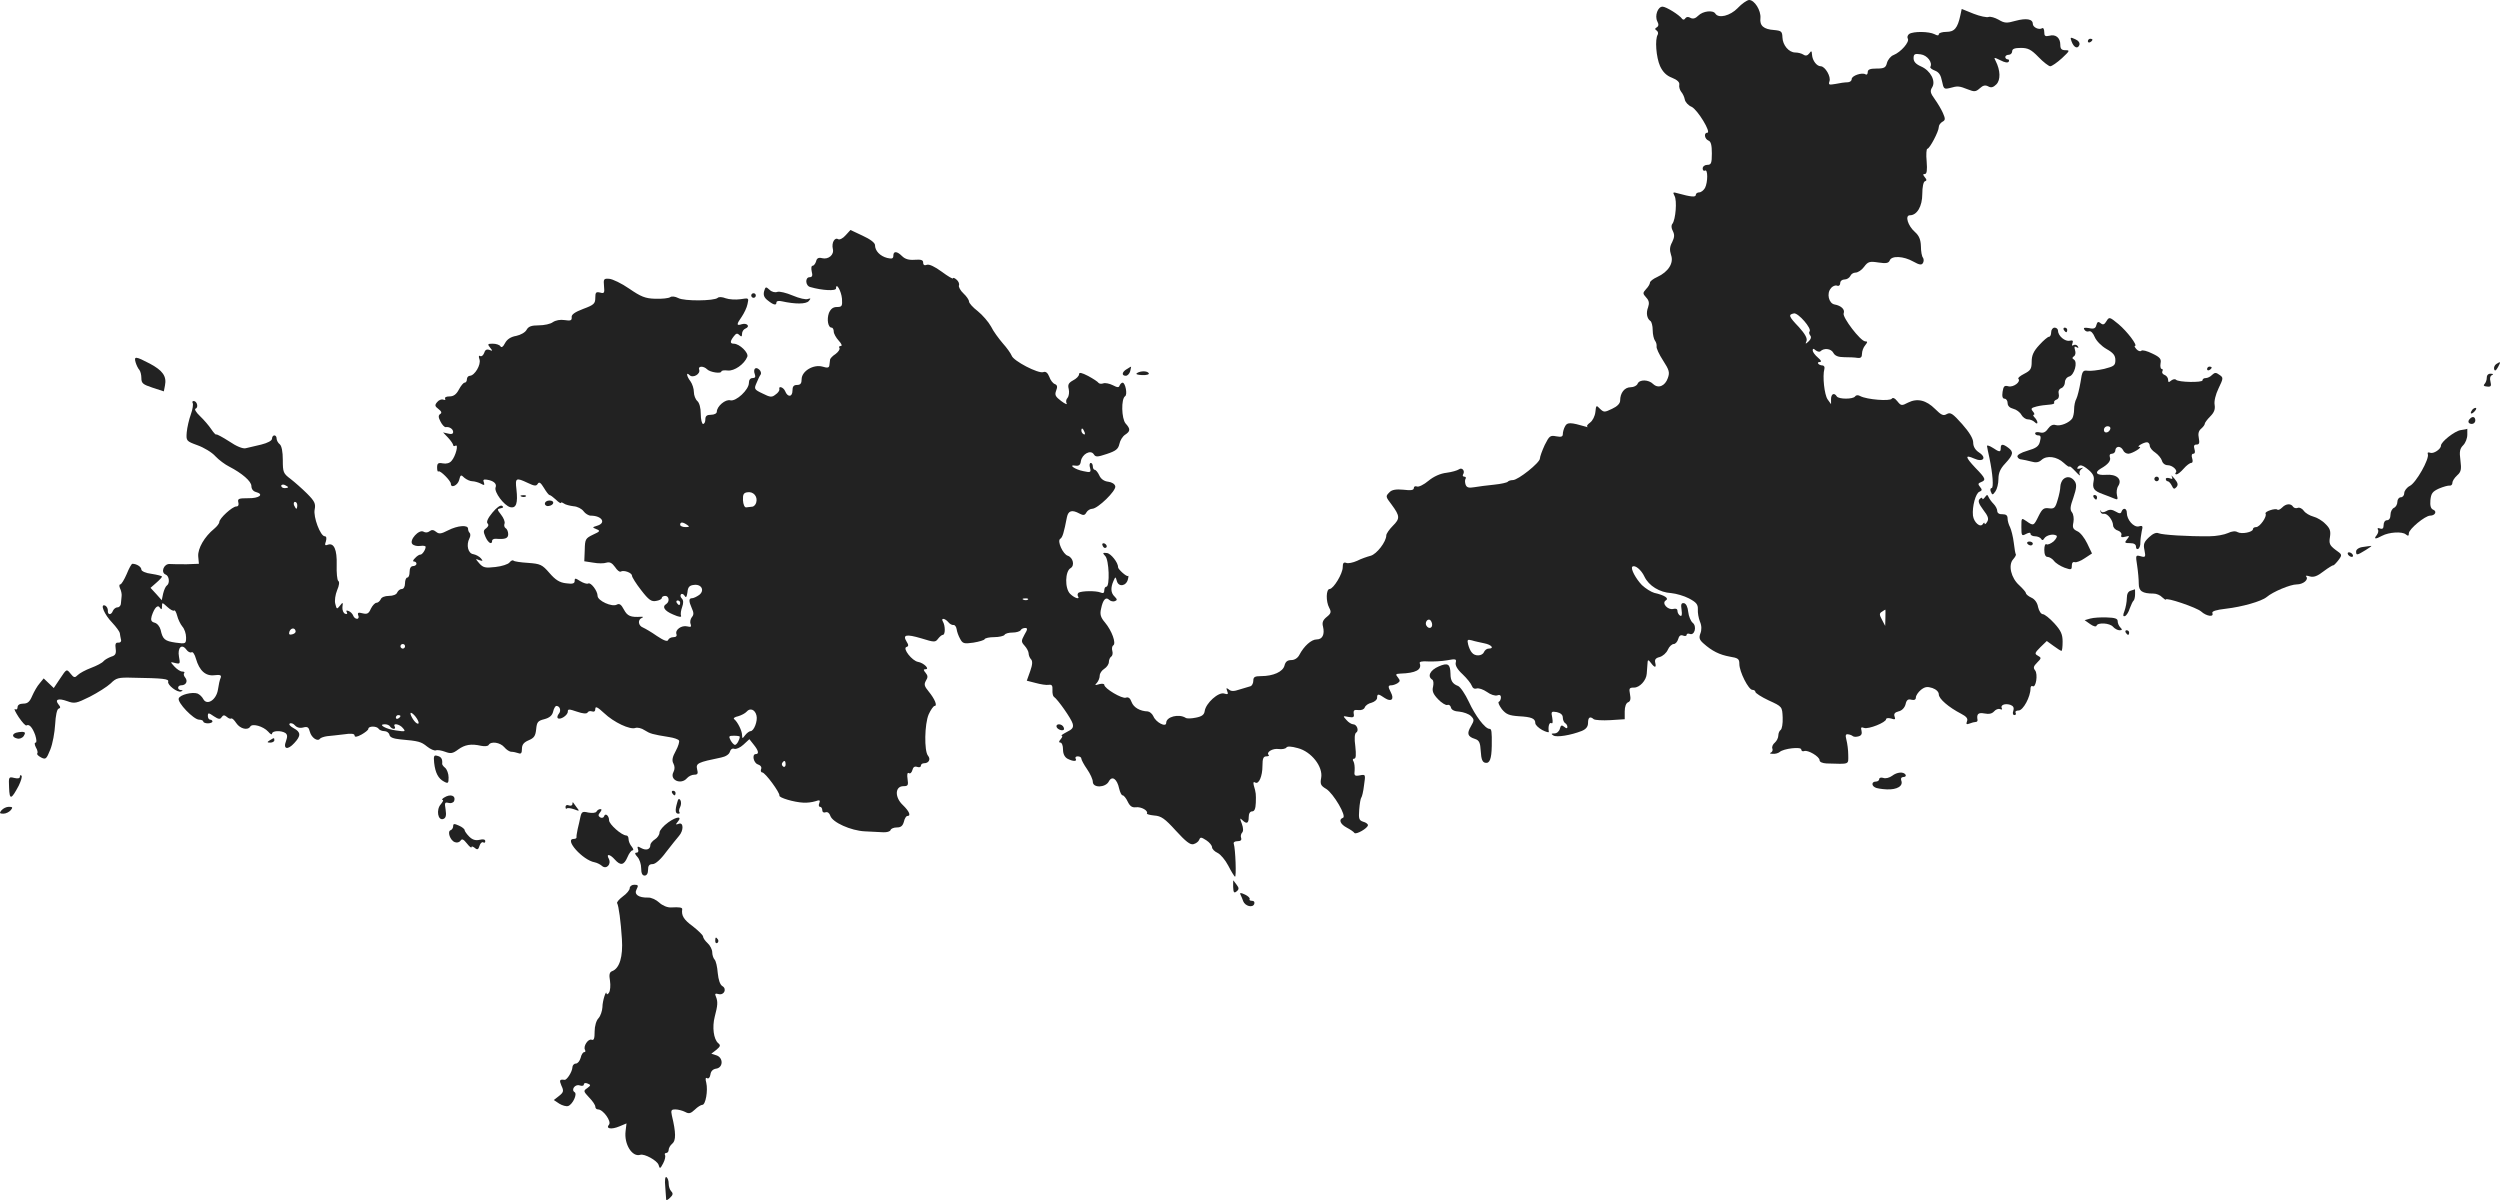 <?xml version="1.0" standalone="no"?>
<!DOCTYPE svg PUBLIC "-//W3C//DTD SVG 20010904//EN"
 "http://www.w3.org/TR/2001/REC-SVG-20010904/DTD/svg10.dtd">
<svg version="1.0" xmlns="http://www.w3.org/2000/svg"
 width="1090.427pt" height="523.42pt" viewBox="0 0 1090.427 523.42"
 preserveAspectRatio="xMidYMid meet">
<g transform="translate(-483.338,1252.905) scale(0.1,-0.1)"
fill="#222222" stroke="none">
<path d="M12413 12494 c-33 -34 -84 -47 -98 -24 -10 16 -54 11 -74 -9 -12 -12
-23 -16 -34 -10 -10 6 -18 5 -23 -2 -3 -6 -9 -7 -13 -3 -12 18 -71 54 -86 54
-21 0 -35 -40 -23 -64 7 -13 6 -21 -2 -26 -9 -5 -9 -9 -1 -14 6 -4 8 -12 5
-18 -13 -20 -7 -99 10 -137 12 -26 28 -42 52 -51 23 -9 34 -20 32 -30 -2 -10
2 -23 8 -31 7 -8 14 -23 16 -34 2 -11 15 -26 30 -32 26 -13 87 -113 68 -113
-16 0 -12 -27 5 -34 11 -4 15 -20 15 -56 0 -43 -3 -50 -20 -50 -11 0 -20 -7
-20 -16 0 -8 5 -12 10 -9 13 8 13 -51 0 -76 -6 -10 -17 -19 -25 -19 -8 0 -15
-5 -15 -11 0 -11 -21 -9 -79 7 -21 6 -22 5 -14 -11 12 -20 5 -104 -9 -122 -6
-7 -5 -19 2 -32 8 -16 7 -27 -3 -48 -11 -20 -12 -34 -5 -56 13 -35 -12 -74
-60 -96 -18 -8 -32 -19 -32 -25 0 -5 -7 -18 -17 -28 -15 -17 -15 -19 1 -37 12
-13 14 -24 8 -42 -10 -25 -5 -50 10 -60 5 -3 10 -21 10 -40 0 -19 5 -39 10
-46 5 -6 8 -17 7 -25 -2 -7 11 -35 28 -61 27 -42 30 -52 21 -77 -12 -35 -42
-47 -64 -26 -20 20 -60 21 -68 1 -3 -8 -17 -15 -30 -15 -27 0 -46 -25 -46 -58
0 -13 -13 -26 -35 -36 -33 -16 -36 -16 -53 0 -16 17 -17 16 -20 -14 -2 -18
-12 -38 -23 -46 -11 -8 -17 -16 -12 -18 4 -3 1 -3 -7 0 -65 19 -81 20 -90 2
-6 -10 -10 -26 -10 -34 0 -12 -7 -14 -29 -10 -26 5 -30 2 -50 -38 -11 -24 -21
-51 -21 -59 0 -18 -95 -94 -118 -94 -9 0 -19 -3 -22 -7 -3 -4 -30 -10 -60 -13
-30 -3 -69 -8 -86 -11 -24 -4 -33 -2 -38 11 -3 9 -4 21 0 26 3 5 0 9 -6 9 -6
0 -8 5 -5 10 10 15 -5 32 -18 22 -7 -5 -31 -12 -54 -15 -27 -3 -56 -16 -79
-35 -20 -17 -43 -28 -50 -25 -8 3 -14 0 -14 -7 0 -9 -13 -11 -45 -7 -32 3 -50
0 -60 -10 -19 -19 -19 -19 9 -56 36 -49 36 -60 5 -91 -16 -16 -29 -35 -29 -42
0 -28 -42 -82 -68 -89 -15 -4 -42 -13 -59 -22 -18 -8 -40 -13 -48 -9 -11 4
-15 -1 -15 -19 0 -28 -40 -94 -57 -95 -16 0 -17 -54 -2 -82 10 -18 8 -25 -11
-40 -16 -13 -21 -24 -16 -42 8 -34 -2 -56 -28 -56 -23 0 -55 -29 -75 -67 -7
-14 -21 -23 -35 -23 -17 0 -26 -7 -30 -24 -7 -27 -49 -46 -102 -46 -28 0 -34
-4 -34 -20 0 -11 -6 -22 -12 -24 -7 -2 -28 -8 -47 -14 -26 -9 -38 -9 -48 0
-11 8 -12 7 -7 -7 6 -14 3 -16 -13 -11 -25 8 -80 -42 -85 -76 -2 -16 -12 -24
-38 -29 -19 -4 -39 -5 -45 -1 -30 19 -85 5 -85 -22 0 -21 -45 2 -56 29 -5 11
-16 20 -24 21 -34 1 -62 17 -71 41 -6 17 -14 23 -25 19 -16 -6 -94 40 -94 56
0 5 -10 6 -22 3 -19 -6 -21 -5 -10 6 6 7 12 21 12 31 0 10 9 23 20 30 11 7 20
20 20 30 0 9 5 20 10 23 6 4 8 15 5 25 -3 10 -1 21 4 24 14 9 -6 64 -36 100
-19 22 -23 36 -17 60 8 40 21 53 35 39 6 -6 18 -9 25 -6 11 4 11 8 -1 20 -17
16 -18 38 -5 68 9 20 9 20 15 -1 8 -27 41 -21 48 8 3 11 3 18 0 15 -5 -5 -43
29 -43 38 1 20 -32 61 -49 62 -19 2 -19 0 -7 -13 17 -16 21 -134 5 -134 -5 0
-9 -7 -9 -16 0 -12 -5 -14 -17 -9 -20 8 -81 7 -95 -1 -4 -3 -6 -10 -3 -15 11
-17 -15 -9 -34 10 -24 24 -22 99 2 112 19 11 11 46 -12 54 -21 6 -48 65 -33
74 10 6 16 27 29 94 6 29 22 34 55 16 17 -9 23 -8 30 5 5 9 17 16 26 16 24 1
104 78 100 98 -2 10 -15 18 -31 20 -18 2 -32 12 -39 28 -6 13 -15 24 -20 24
-4 0 -8 7 -8 15 0 8 -4 15 -9 15 -5 0 -7 -10 -3 -22 5 -19 2 -21 -29 -14 -37
7 -69 30 -34 24 14 -2 21 3 23 20 5 30 42 51 56 30 8 -13 15 -13 57 1 39 13
50 21 55 44 3 15 14 33 25 40 23 15 24 25 2 49 -18 21 -20 108 -2 119 11 7 1
59 -11 59 -5 0 -10 -6 -13 -12 -3 -10 -9 -10 -30 1 -14 7 -33 11 -41 8 -8 -3
-18 -2 -21 2 -3 5 -23 18 -45 30 -29 15 -40 17 -40 8 0 -8 -12 -20 -26 -27
-20 -11 -24 -19 -19 -38 3 -13 1 -30 -5 -38 -7 -7 -8 -18 -4 -25 4 -6 -7 -2
-24 11 -25 19 -29 26 -22 45 7 17 5 25 -6 29 -8 3 -19 17 -24 32 -7 17 -15 24
-26 20 -21 -8 -131 49 -138 72 -4 10 -21 34 -39 54 -17 20 -41 52 -51 73 -11
20 -37 50 -58 67 -21 16 -38 35 -38 42 0 7 -11 23 -24 35 -14 13 -22 29 -20
35 3 7 -2 19 -11 26 -8 7 -15 9 -15 5 0 -4 -22 9 -49 29 -30 22 -55 34 -65 30
-10 -4 -16 -1 -16 10 0 11 -9 14 -37 12 -25 -2 -42 3 -55 16 -22 22 -38 23
-38 2 0 -13 -6 -15 -27 -10 -31 8 -53 31 -53 56 0 10 -21 26 -54 41 l-53 25
-21 -23 c-12 -14 -27 -21 -33 -17 -15 9 -29 -16 -23 -42 7 -26 -19 -48 -47
-41 -15 4 -23 0 -26 -14 -3 -10 -10 -19 -15 -19 -6 0 -7 -11 -4 -25 5 -18 2
-25 -9 -25 -21 0 -19 -38 3 -43 52 -15 112 -18 112 -6 0 29 23 -11 26 -45 2
-32 0 -36 -22 -36 -17 0 -27 -8 -35 -26 -10 -28 -4 -64 12 -64 5 0 9 -8 9 -17
0 -9 10 -27 22 -40 12 -13 16 -23 9 -23 -7 0 -10 -4 -6 -9 3 -5 -5 -17 -17
-26 -13 -8 -24 -20 -24 -25 -1 -6 -2 -16 -3 -24 -1 -11 -8 -13 -30 -6 -40 11
-91 -20 -91 -55 0 -18 -5 -25 -20 -25 -15 0 -20 -7 -20 -25 0 -28 -21 -30 -32
-2 -7 17 -30 25 -25 8 1 -5 -6 -16 -17 -23 -16 -13 -23 -12 -57 5 -36 17 -37
20 -26 45 6 15 14 32 18 37 4 6 1 16 -6 22 -16 15 -28 2 -19 -21 4 -11 1 -16
-10 -16 -10 0 -16 -8 -16 -21 0 -30 -56 -82 -81 -76 -21 6 -59 -26 -59 -50 0
-7 -11 -13 -25 -13 -18 0 -25 -5 -25 -20 0 -11 -4 -20 -10 -20 -5 0 -10 20
-10 44 0 26 -6 48 -15 56 -8 7 -15 25 -15 39 0 15 -7 36 -15 47 -17 22 -20 43
-4 27 15 -15 49 5 42 24 -6 16 19 17 35 1 13 -13 62 -20 62 -9 0 4 12 6 28 4
28 -3 72 27 85 60 7 17 -34 57 -59 57 -17 0 -17 10 0 32 10 13 15 15 24 6 9
-9 12 -8 12 5 0 10 7 20 15 23 22 9 7 26 -16 19 -24 -8 -24 -1 0 33 10 15 22
39 25 55 6 27 6 27 -31 21 -21 -3 -50 -1 -64 4 -15 6 -30 7 -35 2 -15 -14
-147 -15 -172 -1 -14 7 -28 9 -35 4 -7 -5 -36 -8 -65 -7 -44 1 -63 9 -114 44
-33 23 -73 42 -87 43 -24 2 -26 -1 -23 -32 3 -30 1 -33 -17 -28 -18 4 -21 1
-21 -23 0 -25 -6 -31 -52 -48 -37 -14 -53 -25 -51 -37 1 -14 -5 -16 -31 -12
-19 3 -39 -1 -51 -9 -10 -8 -38 -14 -62 -14 -32 0 -45 -5 -53 -20 -6 -11 -26
-22 -45 -26 -24 -4 -40 -15 -49 -32 -8 -16 -16 -21 -20 -13 -4 6 -19 11 -33
11 -23 0 -24 -2 -12 -17 12 -15 12 -16 -3 -10 -12 4 -19 0 -23 -14 -4 -10 -11
-16 -17 -13 -6 4 -8 -1 -3 -15 7 -23 -21 -70 -42 -71 -7 0 -13 -7 -13 -15 0
-8 -4 -15 -10 -15 -5 0 -16 -13 -25 -30 -11 -21 -23 -30 -41 -30 -14 0 -22 -4
-19 -10 3 -5 0 -7 -8 -4 -8 3 -20 -2 -27 -11 -11 -13 -10 -18 6 -30 13 -10 16
-17 7 -22 -8 -6 -8 -14 2 -33 7 -14 17 -24 22 -24 16 3 33 -8 33 -21 0 -9 -8
-11 -22 -7 l-22 5 22 -23 c12 -13 22 -28 22 -32 0 -5 5 -6 10 -3 15 9 1 -46
-17 -66 -8 -10 -23 -14 -38 -11 -21 4 -25 0 -25 -19 0 -12 3 -20 6 -16 7 6 54
-41 54 -54 0 -21 30 -7 36 16 6 24 8 25 23 10 10 -8 25 -15 35 -15 9 0 26 -5
36 -10 16 -9 18 -8 14 5 -5 11 -1 14 12 12 30 -4 46 -18 39 -34 -7 -20 37 -79
64 -86 26 -6 34 17 27 78 -6 50 -2 52 49 28 29 -14 38 -15 44 -4 6 10 13 5 27
-18 10 -17 21 -31 24 -31 4 0 16 -9 28 -20 12 -12 22 -18 22 -14 0 3 6 2 13
-3 6 -5 26 -10 42 -12 17 -1 36 -11 44 -22 7 -10 22 -19 31 -19 49 0 69 -32
28 -44 -22 -7 -22 -7 -3 -15 18 -7 16 -10 -15 -24 -33 -16 -35 -20 -36 -66
l-2 -50 39 -6 c21 -4 47 -4 58 0 14 4 24 -1 37 -19 9 -14 20 -23 25 -20 13 8
49 -5 49 -18 0 -6 18 -35 40 -63 33 -43 45 -51 65 -47 14 2 25 8 25 13 0 5 7
9 15 9 17 0 20 -25 5 -35 -20 -12 -9 -30 29 -46 27 -12 38 -13 35 -5 -3 7 0
24 5 38 6 17 6 29 -2 37 -6 6 -7 14 -3 18 4 4 11 1 16 -7 6 -10 9 -5 12 16 2
23 9 30 29 32 33 4 47 -25 22 -44 -10 -7 -24 -14 -30 -14 -16 0 -16 -12 -2
-44 9 -19 9 -29 0 -39 -6 -8 -9 -21 -5 -30 4 -12 1 -14 -15 -10 -25 6 -54 -15
-47 -34 3 -8 -2 -13 -13 -13 -11 0 -21 -6 -23 -12 -3 -9 -19 -3 -49 17 -24 17
-52 33 -61 37 -21 8 -24 34 -5 42 8 4 7 5 -3 5 -46 -3 -60 3 -75 31 -12 23
-20 28 -31 22 -21 -12 -84 17 -84 38 0 22 -30 61 -41 54 -5 -3 -21 2 -34 10
-22 14 -25 15 -25 1 0 -11 -9 -14 -37 -10 -29 3 -47 15 -73 45 -32 37 -40 40
-93 44 -32 2 -61 6 -64 10 -3 3 -11 0 -17 -8 -6 -8 -34 -17 -62 -20 -44 -5
-53 -3 -70 16 -18 21 -18 21 0 14 16 -5 17 -4 7 8 -7 8 -22 16 -33 18 -23 3
-32 40 -17 69 5 9 5 20 1 24 -4 3 -7 12 -7 18 0 18 -46 14 -87 -7 -31 -16 -40
-17 -53 -6 -11 9 -19 9 -28 2 -7 -6 -18 -7 -26 -2 -20 12 -64 -37 -49 -54 7
-7 22 -10 35 -8 13 2 23 0 23 -4 0 -13 -16 -36 -24 -34 -4 0 -14 -6 -22 -15
-9 -8 -11 -15 -5 -15 6 0 11 -4 11 -10 0 -5 -7 -10 -15 -10 -9 0 -15 -9 -15
-25 0 -14 -4 -25 -10 -25 -5 0 -10 -11 -10 -25 0 -15 -6 -25 -14 -25 -8 0 -16
-7 -20 -15 -3 -9 -18 -15 -36 -15 -18 0 -33 -6 -36 -15 -4 -8 -12 -15 -18 -15
-7 0 -18 -12 -25 -26 -9 -21 -16 -25 -36 -20 -19 5 -23 3 -19 -9 4 -8 1 -15
-5 -15 -7 0 -14 6 -17 14 -3 8 -12 17 -20 20 -10 4 -12 2 -8 -5 4 -7 1 -10 -7
-7 -8 3 -13 16 -12 29 3 22 2 23 -11 6 -13 -16 -14 -16 -20 8 -4 14 0 40 8 60
9 20 11 37 5 40 -5 4 -8 35 -7 70 2 67 -12 98 -39 88 -12 -5 -14 -1 -8 15 4
14 2 22 -5 22 -19 0 -51 85 -44 117 5 25 0 36 -33 69 -21 21 -54 50 -72 64
-32 24 -34 29 -34 83 0 36 -5 61 -13 68 -8 6 -14 18 -14 25 0 8 -4 14 -10 14
-5 0 -10 -6 -10 -14 0 -9 -19 -19 -47 -26 -27 -6 -57 -13 -68 -16 -12 -3 -40
8 -72 30 -28 18 -54 32 -56 30 -2 -3 -12 8 -22 23 -10 15 -32 41 -49 57 -18
17 -26 31 -19 33 13 5 6 33 -9 33 -5 0 -7 -4 -4 -9 3 -5 0 -27 -8 -49 -8 -22
-16 -57 -18 -78 -3 -38 -2 -39 47 -57 28 -10 63 -31 78 -48 15 -16 42 -36 60
-45 56 -29 97 -64 97 -85 0 -13 8 -23 20 -26 37 -10 14 -28 -34 -27 -41 0 -47
-2 -43 -18 3 -11 0 -18 -9 -18 -17 0 -74 -52 -74 -68 0 -6 -10 -19 -22 -29
-43 -35 -72 -86 -70 -120 l3 -33 -53 -2 c-29 0 -63 0 -74 1 -26 2 -41 -37 -18
-46 16 -6 19 -39 5 -48 -5 -3 -12 -19 -16 -35 l-6 -29 -24 27 -25 27 25 22
c14 12 25 24 25 27 0 3 -20 8 -45 12 -26 3 -45 12 -45 19 0 12 -21 25 -39 25
-4 0 -15 -20 -25 -45 -11 -25 -23 -45 -28 -45 -5 0 -5 -8 -1 -17 5 -10 8 -25
7 -33 -1 -8 -2 -23 -3 -32 0 -10 -7 -18 -15 -18 -8 0 -16 -7 -20 -15 -7 -20
-24 -19 -22 1 0 9 -5 19 -13 22 -22 8 -3 -39 32 -75 17 -18 32 -39 33 -45 1
-7 3 -20 5 -28 3 -9 -3 -15 -12 -14 -11 1 -14 -6 -11 -26 3 -22 -1 -30 -19
-35 -13 -5 -28 -13 -34 -20 -5 -7 -30 -20 -54 -29 -24 -9 -50 -23 -58 -31 -13
-13 -17 -13 -32 6 -17 21 -17 21 -45 -21 l-28 -42 -22 21 -22 21 -18 -22 c-10
-11 -24 -36 -32 -54 -11 -26 -20 -34 -39 -34 -16 0 -25 -6 -25 -16 0 -8 -5
-12 -11 -8 -6 3 1 -12 16 -35 15 -22 30 -39 34 -36 12 7 26 -9 38 -42 6 -19 7
-33 2 -33 -6 0 -5 -9 1 -21 7 -11 9 -23 6 -26 -3 -4 4 -11 17 -18 20 -10 23
-7 40 35 10 25 19 74 21 110 2 38 8 66 15 68 9 3 9 7 0 18 -18 22 -2 29 37 15
33 -12 40 -10 99 19 35 18 76 44 91 58 24 24 33 27 97 25 132 -2 158 -5 154
-17 -5 -14 40 -49 56 -43 9 4 9 6 0 6 -18 1 -16 21 1 21 21 0 30 18 17 34 -6
7 -8 16 -4 19 3 4 0 7 -9 7 -8 0 -23 10 -34 22 -19 21 -19 21 4 15 21 -5 22
-3 16 28 -7 39 12 58 32 31 7 -10 17 -15 23 -12 5 4 14 -9 19 -28 15 -52 42
-77 81 -72 25 3 31 0 27 -11 -4 -8 -9 -31 -12 -52 -7 -45 -48 -71 -64 -41 -5
10 -16 20 -25 24 -23 8 -76 -5 -82 -21 -7 -18 65 -93 89 -93 10 0 18 -4 18 -8
0 -4 9 -8 20 -8 11 0 20 4 20 8 0 4 -4 8 -10 8 -5 0 -10 7 -10 16 0 15 3 15
26 -1 21 -14 28 -14 34 -4 7 10 12 10 23 1 7 -7 16 -9 19 -7 3 3 13 -6 22 -20
17 -25 50 -33 61 -15 9 15 57 1 78 -22 9 -11 17 -15 17 -9 0 13 39 15 58 3 9
-7 10 -15 3 -35 -14 -36 7 -41 36 -9 30 32 29 48 -3 65 -15 8 -22 17 -17 20 6
4 16 0 23 -8 8 -9 21 -13 36 -9 19 5 24 1 29 -19 7 -26 34 -44 44 -30 3 4 17
9 31 11 14 1 46 5 73 8 32 5 47 3 47 -5 0 -8 10 -7 30 4 16 9 30 20 30 25 0
13 37 13 45 0 3 -5 15 -10 25 -10 10 0 20 -7 22 -16 2 -11 17 -17 48 -20 80
-7 90 -10 116 -31 15 -12 32 -19 38 -17 7 3 25 0 41 -6 24 -9 33 -8 57 10 29
21 56 26 100 16 15 -3 30 -2 33 4 10 17 50 11 68 -10 9 -11 23 -20 31 -20 8 0
21 -3 30 -6 12 -5 16 0 16 19 0 18 8 28 29 37 24 10 30 19 33 48 3 31 7 37 35
44 23 6 35 16 39 33 3 14 10 25 14 25 16 0 22 -21 11 -34 -6 -7 -8 -16 -5 -19
10 -10 44 12 44 28 0 12 5 12 40 0 26 -9 42 -10 46 -4 3 6 12 8 20 5 9 -3 14
1 14 11 0 13 10 8 38 -18 43 -41 114 -74 137 -65 9 3 27 -1 40 -10 24 -15 33
-18 108 -30 20 -3 40 -10 42 -15 3 -4 -3 -25 -14 -45 -15 -27 -18 -42 -10 -56
6 -12 6 -24 0 -36 -19 -35 33 -58 59 -27 7 8 21 15 31 15 16 0 18 5 13 24 -6
26 3 30 105 51 20 4 35 14 38 25 3 11 11 16 19 13 8 -3 26 5 40 18 l26 24 19
-24 c21 -26 24 -41 9 -41 -18 0 -10 -39 9 -45 12 -4 18 -12 14 -21 -3 -7 0
-14 5 -14 13 0 78 -89 75 -101 -3 -9 63 -29 105 -31 15 -1 38 2 51 6 20 7 23
5 18 -8 -4 -9 -2 -16 3 -16 6 0 10 -7 10 -15 0 -8 6 -12 14 -9 9 3 17 -3 21
-15 9 -29 90 -65 150 -68 28 -1 63 -3 80 -4 16 -1 31 3 33 10 2 6 14 11 28 11
17 0 25 7 30 25 3 14 10 25 15 25 17 0 9 20 -20 48 -36 34 -34 82 3 82 20 0
22 4 18 31 -3 20 -1 30 6 26 5 -4 12 2 15 13 3 13 10 18 21 14 9 -3 16 -1 16
5 0 6 6 11 14 11 21 0 30 18 17 33 -17 21 -15 138 3 180 9 20 21 37 26 37 13
0 1 30 -26 63 -19 23 -21 31 -12 47 9 14 9 22 -1 34 -10 12 -11 16 -1 16 21 0
-8 28 -32 32 -26 4 -69 59 -51 65 10 3 10 9 1 23 -19 31 -2 34 63 15 58 -18
62 -18 74 -2 7 9 16 17 21 17 11 0 11 40 0 58 -10 17 9 15 24 -3 6 -8 17 -13
22 -12 6 1 12 -7 14 -18 1 -10 8 -30 15 -42 11 -21 17 -23 58 -17 25 4 48 11
49 15 2 5 21 9 42 9 21 0 42 5 45 10 3 6 19 10 35 10 16 0 32 5 35 10 3 6 12
10 20 10 11 0 11 -6 -3 -29 -15 -28 -15 -31 1 -49 9 -10 17 -25 17 -33 0 -8 5
-20 10 -25 8 -8 7 -24 -3 -52 l-15 -42 39 -10 c22 -6 47 -10 57 -8 13 2 17 -3
16 -22 -1 -14 2 -27 6 -30 17 -11 77 -97 82 -117 5 -17 -1 -25 -26 -37 -17 -9
-27 -16 -22 -16 5 0 3 -7 -4 -15 -9 -10 -9 -15 -1 -15 6 0 11 -13 11 -30 0
-19 7 -33 19 -40 25 -13 44 -13 36 0 -3 6 1 10 9 10 9 0 16 -4 16 -10 0 -5 11
-26 25 -46 14 -20 25 -45 25 -55 0 -28 56 -26 70 2 14 26 36 11 45 -32 4 -16
10 -29 15 -29 5 0 15 -12 22 -27 10 -21 20 -27 36 -25 23 3 55 -15 48 -27 -2
-3 12 -7 32 -9 30 -2 46 -13 94 -66 43 -47 63 -63 77 -59 11 3 22 11 25 19 5
13 9 12 31 -2 14 -9 25 -23 25 -30 0 -8 11 -19 24 -25 13 -6 34 -31 47 -56 12
-24 26 -46 29 -48 7 -4 2 122 -5 143 -3 7 4 12 16 12 14 0 19 5 16 14 -3 7 -1
18 4 23 6 6 6 20 -1 39 -9 23 -9 27 1 17 20 -20 29 -16 29 12 0 16 6 25 15 25
10 0 15 11 16 38 1 37 1 42 -9 76 -3 12 -1 17 6 12 16 -10 32 27 32 73 0 32 4
41 17 41 9 0 14 3 10 6 -12 12 17 30 44 26 14 -2 29 1 33 6 4 7 21 6 50 -2 59
-15 111 -81 102 -130 -5 -27 -2 -34 22 -48 31 -19 91 -120 73 -126 -20 -7 -12
-28 17 -43 15 -8 30 -18 33 -23 7 -9 59 21 59 34 0 5 -9 12 -21 15 -18 6 -20
13 -17 53 2 26 6 49 9 52 3 3 9 27 12 54 7 48 7 48 -19 43 -22 -4 -25 -1 -22
22 1 14 -1 32 -5 39 -5 7 -3 12 3 12 8 0 9 16 5 54 -5 34 -3 56 4 60 13 8 3
36 -14 36 -6 0 -20 8 -29 19 -16 18 -16 18 9 13 22 -4 26 -1 23 14 -2 15 2 18
20 16 13 -2 25 3 28 11 3 9 16 18 30 21 13 4 24 13 24 21 0 19 5 19 34 -1 28
-18 42 -5 26 25 -13 25 -13 31 3 31 6 0 18 4 26 9 12 8 12 12 2 25 -12 14 -10
16 10 17 68 2 95 17 85 45 -3 7 10 10 37 8 22 -1 59 1 82 5 38 7 42 6 38 -10
-3 -12 7 -30 30 -51 19 -18 37 -41 40 -50 4 -11 12 -15 21 -12 9 3 29 -4 45
-15 16 -12 36 -18 45 -15 10 4 16 1 16 -9 0 -8 -4 -17 -9 -19 -5 -1 1 -16 13
-32 19 -23 32 -28 74 -31 56 -3 72 -10 72 -30 0 -8 14 -21 30 -30 17 -9 30
-12 29 -8 -4 23 2 43 11 38 6 -4 7 5 4 23 -6 28 -4 29 20 25 17 -4 26 -12 26
-24 0 -10 5 -21 10 -24 6 -3 10 -11 10 -17 0 -7 -5 -7 -14 1 -11 9 -15 7 -19
-9 -3 -11 -13 -20 -24 -20 -14 0 -15 -2 -4 -9 14 -9 76 1 124 20 19 8 27 19
27 35 0 25 9 30 25 16 6 -4 38 -6 73 -4 l62 4 0 34 c0 21 6 37 15 40 10 4 12
15 8 35 -5 26 -3 29 18 29 24 0 53 31 55 60 1 8 2 26 3 40 1 23 3 24 15 8 17
-23 25 -23 19 1 -3 13 2 20 19 24 14 4 30 18 36 32 6 14 18 25 26 25 7 0 16
10 19 21 4 15 11 20 21 16 9 -4 16 -2 16 3 0 5 6 7 14 4 21 -8 32 34 12 49 -8
7 -17 28 -19 47 -2 21 -9 36 -18 38 -12 2 -15 -4 -11 -29 3 -22 1 -30 -7 -25
-6 4 -11 13 -11 21 0 8 -7 11 -18 8 -24 -6 -52 25 -33 37 16 9 -5 23 -50 33
-14 4 -38 19 -54 34 -26 27 -50 71 -42 80 11 10 39 -13 53 -43 19 -40 66 -69
117 -72 21 -2 56 -12 77 -23 32 -17 40 -26 39 -48 -1 -14 3 -38 9 -53 8 -18 8
-37 2 -52 -7 -19 -4 -28 13 -43 38 -34 71 -50 115 -58 37 -6 42 -10 42 -32 0
-34 40 -113 57 -113 7 0 13 -4 13 -9 0 -5 26 -22 58 -37 59 -27 59 -27 61 -75
1 -26 -3 -50 -9 -54 -5 -3 -10 -14 -10 -24 0 -10 -7 -24 -15 -31 -9 -7 -14
-19 -11 -26 3 -7 0 -15 -7 -18 -7 -2 -3 -5 9 -5 11 -1 24 3 30 8 16 15 94 24
94 11 0 -6 6 -10 13 -7 16 6 67 -24 67 -40 0 -8 13 -13 30 -14 104 -3 95 -6
95 37 0 21 -4 51 -8 66 -5 20 -4 26 8 24 8 -1 17 -5 20 -8 4 -3 14 -4 24 -1
13 3 17 11 14 24 -4 15 -2 18 11 13 19 -7 96 24 96 38 0 5 10 6 22 3 17 -6 20
-4 15 9 -4 11 1 18 17 22 15 3 27 16 31 31 4 19 11 24 25 20 13 -3 20 0 20 10
0 8 10 23 22 33 18 14 28 15 50 8 17 -6 28 -17 28 -28 0 -19 43 -56 97 -84 23
-12 31 -21 26 -33 -5 -13 -2 -15 11 -10 10 4 22 7 27 7 5 0 8 3 8 8 -5 27 3
34 30 29 20 -4 33 -1 42 9 7 8 18 13 26 10 8 -3 11 -2 8 3 -8 14 12 23 36 16
14 -5 18 -12 14 -26 -4 -11 -2 -19 5 -19 6 0 8 5 5 10 -3 6 3 10 13 10 20 0
52 60 52 96 0 8 4 13 9 10 15 -9 24 53 11 69 -9 11 -7 18 9 34 19 19 19 21 3
30 -15 8 -14 12 11 37 l28 27 29 -21 c16 -12 32 -22 35 -22 3 0 5 18 5 40 0
32 -7 48 -36 80 -20 22 -43 40 -50 40 -8 0 -17 14 -21 31 -3 19 -15 35 -29 41
-13 6 -24 15 -24 20 0 4 -13 19 -29 34 -36 32 -49 88 -27 113 9 10 14 20 12
22 -2 2 -6 25 -9 51 -3 26 -11 56 -16 67 -6 11 -11 28 -11 39 0 13 -7 18 -22
18 -14 -1 -23 5 -23 14 0 8 -7 22 -16 31 -9 9 -19 23 -22 30 -5 12 -7 11 -16
-1 -6 -8 -11 -11 -11 -6 0 6 -5 5 -12 -2 -8 -8 -4 -20 16 -47 21 -27 25 -39
17 -52 -6 -10 -11 -13 -11 -8 0 6 -4 5 -8 -2 -11 -17 -39 7 -43 37 -4 40 12
98 28 104 12 5 13 9 3 21 -10 12 -9 16 4 21 23 9 21 16 -25 63 -44 47 -46 58
-5 40 39 -18 57 3 22 26 -17 11 -26 26 -26 44 0 17 -17 45 -48 80 -41 46 -51
53 -67 44 -15 -9 -24 -5 -51 22 -39 39 -78 48 -118 28 -28 -15 -31 -14 -47 6
-11 14 -20 17 -24 11 -8 -12 -108 -4 -137 11 -10 6 -19 5 -23 -1 -8 -13 -72
-13 -80 0 -11 18 -25 11 -25 -12 l0 -22 -15 21 c-14 20 -23 101 -14 133 2 8
-1 14 -8 15 -17 0 -29 15 -12 15 9 1 6 7 -8 19 -13 11 -23 25 -23 31 0 9 3 10
13 1 8 -6 17 -8 21 -4 15 15 46 12 56 -7 7 -13 21 -19 48 -19 20 0 46 -1 57
-3 15 -2 20 3 20 18 0 11 6 28 14 37 11 14 11 17 0 17 -21 1 -100 105 -94 122
7 17 -11 34 -40 39 -25 5 -35 48 -16 70 7 10 20 15 27 12 8 -3 14 2 14 11 0 9
8 16 19 16 10 0 21 7 25 15 3 8 13 15 23 15 10 0 27 11 37 25 17 23 24 25 63
19 33 -5 44 -3 49 9 8 22 61 19 103 -5 27 -15 36 -16 42 -6 4 7 4 17 0 23 -5
5 -9 28 -9 50 -1 29 -8 46 -26 62 -31 27 -45 73 -22 73 31 0 54 39 54 93 0 30
5 53 11 55 9 3 9 7 0 18 -9 11 -9 14 0 14 9 0 11 17 8 55 -3 30 -1 55 3 55 10
0 50 76 50 95 0 8 7 18 16 23 13 7 13 13 2 38 -7 16 -23 43 -36 61 -19 26 -21
35 -11 51 17 27 -7 73 -48 91 -23 10 -33 21 -33 36 0 18 5 21 31 17 29 -4 53
-36 42 -55 -2 -4 7 -11 20 -16 18 -7 26 -20 31 -46 7 -34 9 -36 34 -30 35 10
41 9 79 -6 28 -11 34 -11 52 5 14 13 24 15 37 8 12 -7 22 -4 35 9 19 19 18 61
-3 102 -9 17 -8 17 21 3 19 -10 32 -12 36 -6 3 6 1 10 -4 10 -6 0 -11 5 -11
10 0 6 7 10 15 10 8 0 15 7 15 15 0 11 11 15 38 15 31 0 45 -7 77 -40 21 -22
45 -40 51 -40 7 0 30 16 51 35 34 32 36 35 16 35 -18 0 -23 6 -23 24 0 30 -20
47 -48 39 -18 -4 -22 -1 -22 16 0 12 -4 20 -9 17 -14 -9 -41 4 -41 19 0 21
-28 26 -76 13 -38 -11 -48 -10 -73 5 -16 9 -36 15 -44 12 -7 -3 -37 3 -65 14
l-52 21 -6 -28 c-12 -56 -26 -72 -61 -72 -18 0 -33 -5 -33 -10 0 -7 -6 -7 -19
0 -24 12 -91 13 -110 1 -7 -5 -10 -14 -6 -21 8 -14 -30 -58 -62 -71 -12 -4
-25 -20 -29 -34 -5 -21 -12 -25 -45 -25 -29 0 -39 -4 -39 -16 0 -8 -4 -13 -10
-9 -15 9 -60 -6 -60 -21 0 -8 -8 -14 -19 -14 -10 0 -33 -3 -51 -7 -29 -5 -32
-4 -27 11 8 20 -19 66 -38 66 -17 0 -36 24 -38 50 -1 18 -3 19 -12 6 -8 -10
-16 -12 -26 -5 -8 5 -23 9 -35 9 -28 0 -55 32 -56 66 -1 26 -5 29 -36 32 -46
3 -64 19 -60 52 3 33 -26 80 -50 79 -9 -1 -31 -16 -49 -35z m313 -1411 c-3 -3
-2 -11 3 -17 6 -7 3 -17 -7 -26 -14 -13 -15 -12 -9 2 4 12 -7 31 -33 60 -45
47 -48 55 -22 60 18 4 80 -67 68 -79z m-3162 -439 c3 -8 2 -12 -4 -9 -6 3 -10
10 -10 16 0 14 7 11 14 -7z m-3474 -240 c0 -2 -7 -4 -15 -4 -8 0 -15 4 -15 10
0 5 7 7 15 4 8 -4 15 -8 15 -10z m2042 -66 c-2 -10 -11 -19 -18 -19 -8 -1 -19
-2 -26 -3 -7 -1 -13 13 -14 31 -1 26 3 33 20 35 25 4 45 -18 38 -44z m-2002
-13 c0 -8 -2 -15 -4 -15 -2 0 -6 7 -10 15 -3 8 -1 15 4 15 6 0 10 -7 10 -15z
m1700 -85 c12 -8 11 -10 -7 -10 -13 0 -23 5 -23 10 0 13 11 13 30 0z m1487
-326 c-3 -3 -12 -4 -19 -1 -8 3 -5 6 6 6 11 1 17 -2 13 -5z m-1517 -14 c0 -5
-2 -10 -4 -10 -3 0 -8 5 -11 10 -3 6 -1 10 4 10 6 0 11 -4 11 -10z m-2207 -34
c3 4 9 -7 13 -22 4 -16 14 -37 23 -48 9 -10 16 -31 16 -47 0 -28 -1 -29 -45
-23 -48 7 -57 14 -66 56 -4 15 -15 28 -26 31 -15 4 -18 11 -13 29 12 37 27 52
36 36 6 -9 9 -8 9 6 0 19 1 18 23 -2 13 -12 26 -19 30 -16z m7464 -31 l-1 -36
-14 27 c-12 22 -12 28 0 35 7 5 14 9 15 9 0 0 1 -16 0 -35z m-1977 -31 c0 -16
-16 -19 -25 -4 -8 13 4 32 16 25 5 -4 9 -13 9 -21z m-4957 -29 c0 -6 -7 -11
-16 -13 -12 -3 -15 1 -11 13 7 17 25 17 27 0z m5185 -52 c31 -6 45 -23 18 -23
-8 0 -16 -7 -20 -15 -7 -18 -40 -20 -53 -2 -6 6 -13 23 -16 35 -5 21 -3 23 16
18 12 -4 37 -9 55 -13z m-4708 -13 c0 -5 -4 -10 -10 -10 -5 0 -10 5 -10 10 0
6 5 10 10 10 6 0 10 -4 10 -10z m1533 -302 c6 -23 -11 -68 -26 -68 -5 0 -16
-8 -23 -17 -13 -17 -13 -17 -14 0 0 19 -20 58 -34 69 -6 4 2 10 17 13 14 4 31
13 37 20 15 18 37 9 43 -17z m-1487 -5 c16 -21 18 -37 4 -28 -13 8 -33 45 -24
45 4 0 13 -8 20 -17z m-66 3 c0 -3 -4 -8 -10 -11 -5 -3 -10 -1 -10 4 0 6 5 11
10 11 6 0 10 -2 10 -4z m-45 -46 c3 -5 11 -10 16 -10 6 0 7 5 4 10 -10 17 22
11 36 -7 13 -15 10 -16 -30 -10 -43 5 -82 27 -49 27 9 0 20 -4 23 -10z m1525
-44 c0 -13 -13 -36 -21 -36 -4 0 -13 9 -19 20 -9 18 -8 20 15 20 14 0 25 -2
25 -4z m200 -122 c0 -8 -5 -12 -10 -9 -6 4 -8 11 -5 16 9 14 15 11 15 -7z"/>
<path d="M13869 12348 c10 -27 27 -34 34 -15 3 9 -4 19 -18 25 -22 10 -23 9
-16 -10z"/>
<path d="M13940 12349 c0 -5 5 -7 10 -4 6 3 10 8 10 11 0 2 -4 4 -10 4 -5 0
-10 -5 -10 -11z"/>
<path d="M8166 11258 c-4 -17 1 -28 17 -40 25 -20 37 -22 37 -8 0 6 10 8 23 5
59 -13 106 -13 118 1 10 12 9 13 -4 9 -8 -4 -38 3 -66 15 -28 12 -58 19 -67
16 -10 -4 -25 0 -34 9 -16 15 -18 14 -24 -7z"/>
<path d="M8110 11240 c0 -5 5 -10 10 -10 6 0 10 5 10 10 0 6 -4 10 -10 10 -5
0 -10 -4 -10 -10z"/>
<path d="M14021 11128 c-9 -15 -15 -17 -25 -9 -10 9 -15 7 -19 -8 -3 -14 -11
-18 -32 -13 -20 3 -26 2 -20 -7 4 -7 13 -10 20 -7 8 3 18 -8 25 -25 7 -17 30
-40 51 -52 30 -17 39 -28 39 -49 0 -23 -6 -27 -49 -38 -27 -6 -60 -10 -72 -8
-21 3 -24 -2 -31 -50 -5 -29 -13 -62 -18 -72 -6 -10 -10 -31 -10 -47 0 -15 -4
-33 -8 -39 -13 -19 -52 -35 -72 -29 -12 4 -23 -1 -34 -16 -10 -15 -21 -20 -35
-16 -12 3 -21 1 -21 -4 0 -5 6 -9 14 -9 11 0 12 -7 7 -27 -5 -21 -17 -29 -55
-40 -28 -8 -46 -19 -43 -26 2 -7 10 -12 18 -12 8 -1 27 -5 42 -9 20 -6 33 -4
45 7 23 21 67 15 97 -13 14 -13 25 -20 25 -16 0 4 12 -6 26 -21 14 -15 22 -22
19 -14 -4 7 -1 18 6 23 11 8 10 9 -4 4 -11 -3 -16 -2 -12 4 9 15 22 12 50 -12
19 -17 24 -29 20 -48 -6 -31 1 -42 40 -56 17 -6 39 -15 49 -19 16 -7 18 -5 13
14 -3 13 -1 31 6 41 18 29 -8 52 -54 48 -41 -3 -52 10 -23 27 32 18 46 35 40
50 -3 9 0 15 9 15 8 0 15 7 15 15 0 8 6 15 14 15 8 0 16 -7 20 -15 3 -8 13
-15 23 -15 18 1 65 30 47 30 -14 0 19 20 34 20 6 0 12 -7 12 -15 0 -8 11 -22
24 -30 13 -9 26 -25 29 -35 3 -12 14 -20 25 -20 21 0 46 -23 35 -33 -3 -4 -2
-7 4 -7 5 0 19 11 31 25 12 14 27 25 33 25 6 0 8 8 4 20 -4 12 -2 20 5 20 7 0
9 8 5 20 -4 14 -2 20 9 20 12 0 14 7 10 28 -4 19 -1 32 10 41 9 8 16 17 16 22
0 4 11 19 24 32 17 17 22 31 19 50 -3 16 4 45 17 72 21 44 22 47 4 59 -15 11
-20 11 -32 0 -7 -8 -20 -14 -28 -14 -8 0 -14 -4 -14 -10 0 -10 -105 -9 -116 3
-4 4 -13 2 -21 -4 -10 -9 -13 -8 -13 4 0 8 -7 18 -16 21 -8 3 -12 10 -9 16 3
5 2 10 -3 10 -5 0 -7 11 -5 24 4 19 -2 27 -36 43 -22 11 -44 17 -48 12 -4 -4
-14 -1 -21 7 -7 8 -10 14 -7 14 15 0 -34 64 -71 95 -39 32 -41 33 -53 13z m17
-470 c-6 -18 -28 -21 -28 -4 0 9 7 16 16 16 9 0 14 -5 12 -12z"/>
<path d="M13780 11080 c0 -11 -4 -20 -10 -20 -5 0 -24 -16 -42 -36 -25 -27
-33 -45 -33 -72 0 -32 -5 -39 -32 -53 -18 -9 -30 -19 -26 -22 12 -13 -21 -38
-43 -33 -18 5 -22 1 -26 -24 -3 -20 0 -30 9 -30 7 0 13 -9 13 -19 0 -12 9 -21
25 -25 13 -3 29 -15 35 -26 6 -11 19 -20 28 -20 10 0 23 -5 30 -12 7 -7 12 -8
12 -2 0 5 -5 15 -12 22 -7 7 -8 12 -4 12 5 0 3 7 -4 15 -10 12 -7 15 16 21 15
4 40 7 55 8 15 1 25 4 22 9 -2 4 2 10 10 13 9 3 13 13 10 25 -3 11 1 21 11 25
9 3 16 15 16 26 0 11 8 22 19 25 22 6 38 63 20 74 -8 5 -8 8 0 14 7 4 9 16 5
27 -4 15 -3 18 6 13 9 -5 11 -4 6 4 -4 6 -12 8 -18 5 -7 -5 -9 -2 -5 8 4 11 1
14 -12 11 -20 -5 -51 21 -51 43 0 8 -7 14 -15 14 -8 0 -15 -9 -15 -20z"/>
<path d="M13835 11090 c3 -5 8 -10 11 -10 2 0 4 5 4 10 0 6 -5 10 -11 10 -5 0
-7 -4 -4 -10z"/>
<path d="M5425 10948 c4 -13 11 -27 16 -32 5 -6 9 -22 9 -36 0 -23 7 -28 49
-42 l49 -16 5 26 c8 40 -10 65 -66 95 -63 33 -70 33 -62 5z"/>
<path d="M15721 10941 c-7 -5 -11 -15 -9 -22 3 -10 8 -7 17 9 13 24 12 26 -8
13z"/>
<path d="M9748 10919 c-21 -12 -24 -29 -4 -29 7 0 16 9 19 20 3 11 4 20 4 20
-1 0 -10 -5 -19 -11z"/>
<path d="M14460 10919 c0 -5 5 -7 10 -4 6 3 10 8 10 11 0 2 -4 4 -10 4 -5 0
-10 -5 -10 -11z"/>
<path d="M9793 10902 c-8 -5 1 -8 22 -9 19 -1 32 3 29 8 -6 11 -35 11 -51 1z"/>
<path d="M15680 10882 c0 -10 -4 -22 -10 -28 -6 -6 -3 -10 11 -11 17 -2 20 2
15 22 -4 14 -1 25 7 28 7 3 5 6 -5 6 -11 1 -18 -6 -18 -17z"/>
<path d="M15615 10739 c-11 -16 -1 -19 13 -3 7 8 8 14 3 14 -5 0 -13 -5 -16
-11z"/>
<path d="M15607 10703 c-12 -11 -8 -23 8 -23 8 0 15 7 15 15 0 16 -12 20 -23
8z"/>
<path d="M15566 10653 c-26 -4 -86 -51 -86 -68 0 -15 -32 -36 -46 -31 -10 4
-14 1 -11 -6 7 -21 -51 -124 -78 -138 -14 -7 -25 -22 -25 -32 0 -10 -7 -18
-15 -18 -8 0 -15 -9 -15 -20 0 -11 -7 -23 -15 -26 -8 -4 -15 -17 -15 -30 0
-15 -6 -24 -15 -24 -9 0 -15 -9 -15 -21 0 -15 -5 -19 -16 -15 -9 3 -12 2 -9
-5 4 -5 1 -16 -5 -24 -15 -18 -6 -19 23 -3 30 16 88 20 104 6 10 -8 13 -7 13
5 0 18 71 77 93 77 22 0 31 19 13 26 -10 4 -14 17 -12 41 3 30 9 38 37 51 19
8 40 14 47 13 6 -1 12 4 12 12 0 8 9 22 21 33 17 15 19 26 14 65 -5 38 -3 51
12 66 10 10 18 30 18 46 0 15 0 26 0 26 0 -1 -13 -4 -29 -6z"/>
<path d="M13500 10584 c1 -5 5 -29 11 -54 14 -67 19 -130 9 -130 -5 0 -7 -7
-3 -16 6 -15 8 -15 20 2 7 10 13 34 13 54 0 26 8 45 30 68 35 38 37 50 13 68
-24 18 -33 17 -33 -1 0 -19 -5 -19 -35 1 -14 9 -25 12 -25 8z"/>
<path d="M14306 10451 c5 -11 3 -13 -9 -8 -10 3 -17 2 -17 -3 0 -6 4 -10 8
-10 5 0 13 -9 18 -19 7 -15 11 -17 20 -7 9 10 7 19 -8 37 -11 13 -16 18 -12
10z"/>
<path d="M13832 10438 c-6 -6 -12 -21 -12 -31 0 -11 -5 -37 -12 -59 -10 -35
-15 -39 -38 -36 -22 3 -29 -2 -45 -34 -21 -43 -22 -44 -53 -22 -22 15 -22 15
-22 -26 0 -38 2 -40 20 -30 14 7 20 7 20 0 0 -5 9 -10 19 -10 11 0 23 -5 27
-11 4 -8 9 -7 14 2 9 14 39 21 53 12 5 -3 -1 -14 -12 -25 -12 -10 -26 -16 -31
-13 -6 4 -10 -7 -10 -24 0 -20 5 -31 14 -31 8 0 21 -8 28 -17 7 -10 28 -23 46
-30 29 -10 32 -10 32 9 0 12 5 18 13 15 6 -2 26 5 43 17 l32 21 -21 44 c-11
23 -30 48 -43 53 -19 9 -22 16 -17 39 3 16 0 35 -6 43 -10 12 -8 26 6 65 13
39 15 55 7 69 -14 22 -36 26 -52 10z"/>
<path d="M14230 10440 c0 -5 5 -10 10 -10 6 0 10 5 10 10 0 6 -4 10 -10 10 -5
0 -10 -4 -10 -10z"/>
<path d="M7108 10363 c7 -3 16 -2 19 1 4 3 -2 6 -13 5 -11 0 -14 -3 -6 -6z"/>
<path d="M13965 10360 c3 -5 8 -10 11 -10 2 0 4 5 4 10 0 6 -5 10 -11 10 -5 0
-7 -4 -4 -10z"/>
<path d="M7210 10332 c0 -7 8 -12 17 -10 24 4 27 24 3 24 -11 0 -20 -6 -20
-14z"/>
<path d="M6981 10293 c-20 -24 -27 -41 -21 -47 6 -6 4 -13 -6 -21 -13 -9 -13
-15 -3 -38 12 -27 29 -36 29 -16 0 5 8 9 18 8 39 -3 52 2 52 20 0 11 -5 23
-11 26 -6 4 -8 13 -5 20 3 8 -4 25 -15 39 -18 23 -18 25 -2 28 12 2 14 6 6 11
-7 4 -24 -8 -42 -30z"/>
<path d="M14787 10315 c-8 -8 -17 -12 -20 -9 -8 8 -57 -8 -52 -17 8 -12 -25
-59 -41 -59 -8 0 -14 -4 -14 -9 0 -13 -49 -23 -67 -13 -10 6 -25 4 -42 -4 -15
-7 -51 -14 -81 -14 -95 -1 -204 6 -221 13 -10 5 -25 -1 -42 -17 -22 -21 -26
-30 -20 -57 6 -30 4 -32 -17 -26 -22 6 -22 4 -15 -41 4 -26 7 -61 7 -79 0 -32
15 -43 65 -43 12 0 29 -7 37 -16 9 -8 16 -13 16 -10 0 11 135 -35 154 -52 23
-21 57 -26 49 -7 -3 8 16 14 59 19 70 8 155 32 178 51 27 23 103 55 131 55 28
0 54 21 41 35 -4 4 3 4 16 0 17 -5 33 1 60 22 20 15 39 27 42 26 3 0 13 10 23
23 17 23 17 24 -13 45 -25 19 -29 27 -24 56 4 26 0 38 -20 57 -13 14 -37 28
-53 32 -15 4 -34 15 -41 25 -7 10 -19 16 -26 13 -8 -3 -17 -1 -21 5 -9 15 -31
14 -48 -4z"/>
<path d="M13995 10298 c1 -7 8 -12 15 -10 15 3 39 -27 40 -50 0 -9 9 -20 21
-23 11 -4 18 -13 15 -20 -3 -9 2 -11 17 -7 20 5 20 4 8 -11 -12 -15 -11 -17
13 -17 17 0 26 -5 26 -16 0 -8 4 -12 10 -9 5 3 10 16 9 28 0 12 3 34 6 49 6
23 4 26 -13 21 -22 -5 -52 29 -52 59 0 21 -16 24 -23 6 -3 -10 -9 -10 -26 0
-15 9 -27 10 -40 2 -13 -7 -21 -7 -24 0 -3 6 -4 5 -2 -2z"/>
<path d="M13676 10158 c3 -4 9 -8 15 -8 5 0 9 4 9 8 0 5 -7 9 -15 9 -8 0 -12
-4 -9 -9z"/>
<path d="M9642 10151 c2 -7 7 -12 11 -12 12 1 9 15 -3 20 -7 2 -11 -2 -8 -8z"/>
<path d="M15138 10143 c-16 -2 -28 -11 -28 -19 0 -18 3 -18 42 6 18 11 29 19
23 18 -5 0 -22 -3 -37 -5z"/>
<path d="M15075 10110 c3 -5 11 -10 16 -10 6 0 7 5 4 10 -3 6 -11 10 -16 10
-6 0 -7 -4 -4 -10z"/>
<path d="M14128 9953 c-12 -3 -18 -14 -18 -33 0 -16 -5 -41 -10 -55 -8 -20 -7
-26 2 -23 6 2 16 17 21 34 6 16 13 31 17 34 3 3 6 15 6 28 0 12 0 21 -1 21 0
-1 -8 -3 -17 -6z"/>
<path d="M13950 9831 l-24 -7 24 -17 c14 -10 26 -13 28 -7 5 15 58 12 72 -5 7
-8 20 -15 28 -15 12 0 13 3 4 12 -7 7 -12 19 -12 28 0 11 -12 15 -48 16 -26 1
-58 -1 -72 -5z"/>
<path d="M14105 9770 c3 -5 8 -10 11 -10 2 0 4 5 4 10 0 6 -5 10 -11 10 -5 0
-7 -4 -4 -10z"/>
<path d="M11108 9622 c-37 -16 -50 -43 -28 -57 6 -3 7 -17 4 -31 -5 -19 0 -32
22 -55 15 -16 34 -27 40 -25 7 3 14 -2 16 -11 2 -10 15 -17 37 -18 18 -2 41
-10 50 -19 15 -15 15 -19 0 -45 -19 -32 -14 -45 18 -55 18 -6 23 -16 25 -54 2
-34 7 -48 20 -50 19 -4 27 17 28 73 1 65 -1 75 -10 75 -19 0 -62 57 -90 118
-16 34 -37 65 -47 69 -24 9 -33 23 -33 53 -1 43 -11 50 -52 32z"/>
<path d="M9442 9358 c2 -6 11 -12 20 -14 11 -1 15 3 11 12 -6 17 -36 19 -31 2z"/>
<path d="M4903 9333 c-19 -7 -16 -20 5 -25 11 -3 23 2 29 11 8 13 7 17 -6 18
-9 0 -22 -2 -28 -4z"/>
<path d="M6010 9300 c-13 -8 -12 -10 3 -10 9 0 17 5 17 10 0 12 -1 12 -20 0z"/>
<path d="M6727 9202 c5 -44 18 -69 43 -82 18 -10 20 -7 20 18 0 16 -7 35 -15
42 -8 6 -14 15 -13 18 2 20 -4 30 -20 34 -16 5 -18 0 -15 -30z"/>
<path d="M13086 9145 c-11 -8 -28 -13 -38 -9 -10 3 -18 1 -18 -5 0 -6 -7 -11
-15 -11 -17 0 -20 -16 -4 -25 5 -4 29 -8 52 -9 45 -2 73 15 63 39 -3 9 1 15
10 15 8 0 12 5 9 10 -9 14 -37 12 -59 -5z"/>
<path d="M4920 9141 c0 -7 -9 -9 -25 -5 -24 6 -24 4 -22 -43 2 -54 9 -53 42 9
10 21 16 40 12 44 -4 4 -7 2 -7 -5z"/>
<path d="M7765 9070 c3 -5 8 -10 11 -10 2 0 4 5 4 10 0 6 -5 10 -11 10 -5 0
-7 -4 -4 -10z"/>
<path d="M6770 9050 c-8 -5 -11 -10 -6 -10 5 0 1 -8 -8 -19 -21 -23 -13 -73
11 -64 11 4 14 15 10 41 -5 30 -4 33 13 29 10 -3 21 1 24 8 9 24 -16 33 -44
15z"/>
<path d="M7787 9028 c-10 -34 -8 -48 5 -48 6 0 8 3 5 6 -3 4 -2 14 3 23 5 10
5 23 1 30 -6 9 -10 6 -14 -11z"/>
<path d="M7330 9022 c0 -6 -7 -9 -15 -6 -8 4 -15 1 -15 -7 0 -7 3 -10 6 -6 3
3 18 1 32 -4 23 -9 24 -8 11 8 -7 10 -15 20 -16 22 -2 2 -3 -1 -3 -7z"/>
<path d="M4840 8995 c-10 -12 -9 -15 8 -15 11 0 25 7 32 15 10 12 9 15 -8 15
-11 0 -25 -7 -32 -15z"/>
<path d="M7435 8989 c-4 -6 -19 -7 -36 -4 -25 6 -29 3 -34 -19 -3 -14 -8 -38
-12 -53 -3 -16 -6 -31 -5 -35 1 -5 -4 -8 -12 -8 -44 0 39 -93 91 -102 10 -2
24 -9 31 -15 19 -18 43 5 31 30 -13 23 4 22 26 -3 25 -28 40 -25 55 10 7 17
17 30 22 30 6 0 4 7 -3 16 -8 9 -14 24 -14 33 0 9 -4 16 -10 16 -20 0 -75 49
-75 66 0 21 -17 34 -22 17 -2 -6 -10 -8 -17 -4 -9 6 -9 11 0 22 7 9 8 14 1 14
-6 0 -14 -5 -17 -11z"/>
<path d="M7748 8942 c-21 -15 -38 -35 -38 -44 0 -10 -9 -23 -20 -30 -11 -7
-20 -18 -20 -25 0 -19 -18 -25 -40 -13 -16 9 -18 8 -14 -5 4 -8 1 -15 -6 -15
-9 0 -8 -6 3 -18 10 -10 17 -33 17 -50 0 -22 5 -32 15 -32 9 0 15 9 15 25 0
18 5 25 20 25 12 0 35 20 59 53 22 28 47 60 56 70 21 24 20 61 -1 53 -14 -5
-15 -4 -5 8 22 26 -3 25 -41 -2z"/>
<path d="M6810 8926 c0 -8 -5 -16 -11 -18 -16 -5 -2 -45 18 -52 9 -4 20 -1 25
6 6 10 13 7 28 -12 11 -14 20 -21 20 -16 0 5 6 3 14 -3 11 -10 16 -8 21 9 3
11 11 18 16 15 5 -4 9 -1 9 5 0 8 -9 10 -25 6 -17 -4 -31 0 -45 14 -11 11 -20
24 -20 28 0 5 -11 14 -25 20 -20 9 -25 9 -25 -2z"/>
<path d="M10212 8661 c1 -25 4 -29 15 -20 11 9 11 15 1 28 -7 9 -13 18 -15 20
-1 1 -1 -11 -1 -28z"/>
<path d="M7580 8655 c0 -8 -13 -24 -30 -36 -16 -12 -27 -25 -25 -29 7 -12 16
-79 21 -157 5 -76 -10 -128 -43 -140 -11 -4 -14 -15 -9 -42 3 -20 1 -43 -4
-51 -5 -8 -10 -10 -11 -5 -1 20 -18 -31 -18 -59 -1 -16 -8 -38 -17 -48 -10
-10 -17 -35 -17 -58 0 -30 -3 -40 -13 -36 -15 6 -38 -29 -29 -44 3 -6 2 -10
-3 -10 -6 0 -13 -11 -16 -25 -4 -14 -13 -25 -21 -25 -8 0 -15 -8 -15 -17 -1
-19 -24 -55 -34 -54 -22 3 -24 -1 -14 -25 11 -23 10 -29 -10 -45 l-23 -18 24
-16 c13 -8 31 -13 39 -10 20 8 40 52 28 60 -17 10 1 36 21 30 11 -4 19 -2 19
4 0 6 7 8 16 4 15 -6 15 -8 -1 -20 -18 -12 -17 -14 8 -41 15 -15 27 -33 27
-40 0 -7 5 -12 12 -12 22 0 59 -52 48 -66 -16 -18 9 -23 45 -8 l31 13 -4 -34
c-7 -57 29 -114 64 -103 18 6 74 -25 80 -44 5 -18 7 -18 20 7 8 15 11 31 8 36
-3 5 0 9 5 9 6 0 11 6 11 14 0 7 7 20 16 27 16 13 16 48 -2 122 -5 23 -3 27
15 27 12 0 31 -5 43 -11 16 -9 24 -7 42 10 12 12 27 21 33 21 14 0 25 62 17
96 -5 18 -3 25 4 20 6 -3 12 3 14 16 2 15 11 24 26 26 30 5 31 48 0 58 l-22 7
22 17 c18 15 19 20 8 29 -20 17 -27 70 -15 116 13 49 14 65 5 87 -6 13 -3 15
12 11 24 -6 37 23 16 35 -10 6 -17 27 -20 57 -2 27 -8 53 -14 59 -5 5 -10 20
-10 31 0 12 -9 30 -20 40 -11 10 -20 23 -20 29 0 6 -21 26 -45 45 -40 29 -50
47 -46 74 1 8 -12 10 -49 8 -15 -1 -37 8 -51 21 -14 13 -36 23 -49 22 -42 -1
-62 14 -50 36 9 17 7 20 -10 20 -11 0 -20 -7 -20 -15z"/>
<path d="M10244 8627 c3 -7 9 -19 12 -29 8 -21 41 -30 48 -12 3 8 -1 14 -10
14 -8 0 -13 3 -10 8 2 4 -7 13 -20 19 -19 9 -24 9 -20 0z"/>
<path d="M7953 8425 c0 -8 4 -12 9 -9 5 3 6 10 3 15 -9 13 -12 11 -12 -6z"/>
<path d="M7735 7353 c2 -26 4 -52 4 -56 1 -5 8 -1 17 8 13 12 14 19 5 28 -6 6
-11 21 -11 33 0 13 -4 25 -10 29 -5 3 -8 -13 -5 -42z"/>
</g>
</svg>
